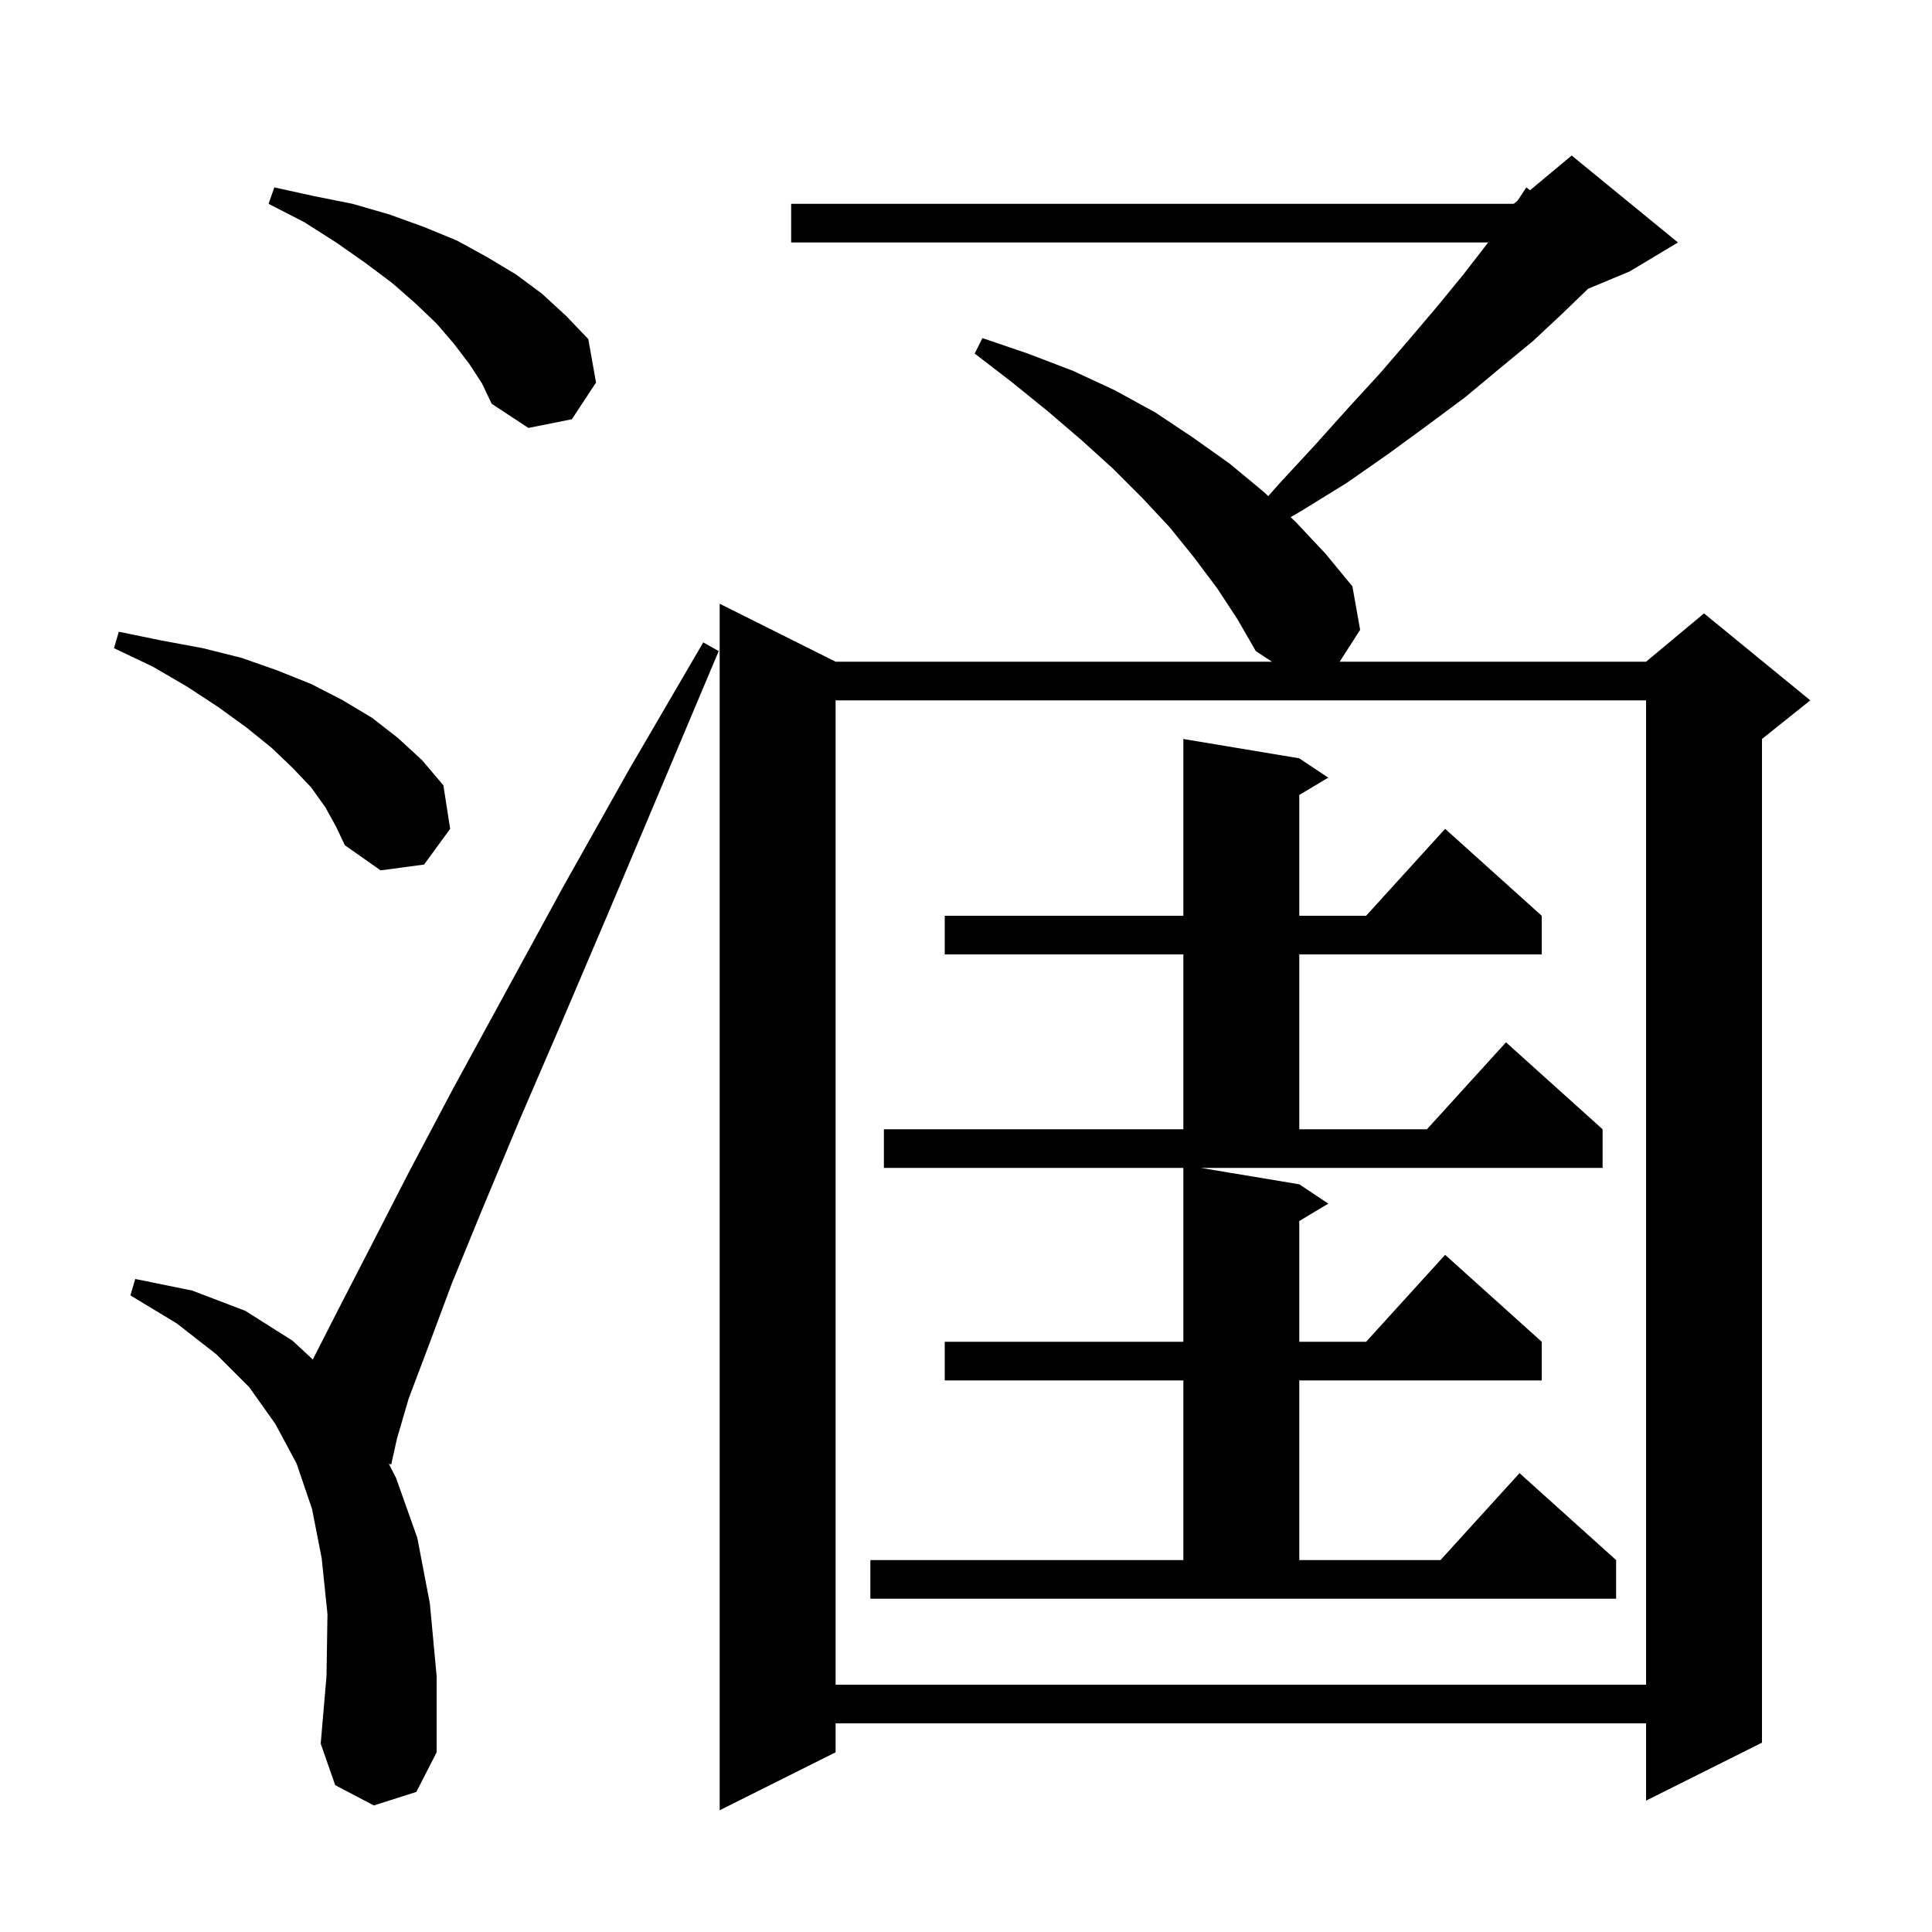 <svg xmlns="http://www.w3.org/2000/svg" xmlns:xlink="http://www.w3.org/1999/xlink" version="1.1" baseProfile="full" viewBox="0 0 200 200" width="200" height="200">
<g fill="black">
<path d="M 126.0 60.9 L 123.6 57.7 L 121.1 54.6 L 118.3 51.6 L 115.2 48.5 L 112.0 45.6 L 108.5 42.6 L 104.8 39.6 L 100.9 36.6 L 101.7 35.0 L 106.4 36.6 L 111.1 38.4 L 115.4 40.4 L 119.6 42.7 L 123.5 45.3 L 127.3 48.0 L 130.8 50.9 L 131.288 51.358 L 132.4 50.1 L 136.1 46.1 L 139.6 42.2 L 142.9 38.6 L 146.0 35.0 L 148.8 31.7 L 151.5 28.4 L 153.9 25.3 L 154.047 25.1 L 81.9 25.1 L 81.9 21.1 L 156.7 21.1 L 157.11 20.758 L 158.0 19.4 L 158.381 19.7 L 162.7 16.1 L 173.7 25.1 L 168.7 28.1 L 164.396 29.893 L 161.8 32.4 L 158.7 35.3 L 155.3 38.1 L 151.7 41.1 L 147.8 44.0 L 143.7 47.0 L 139.4 50.0 L 134.7 52.9 L 133.605 53.535 L 134.1 54.0 L 137.2 57.3 L 140.0 60.7 L 140.8 65.2 L 138.685 68.5 L 170.4 68.5 L 176.4 63.5 L 187.4 72.5 L 182.4 76.5 L 182.4 180.4 L 170.4 186.4 L 170.4 178.4 L 86.5 178.4 L 86.5 181.4 L 74.5 187.4 L 74.5 62.5 L 86.5 68.5 L 131.672 68.5 L 130.0 67.4 L 128.1 64.1 Z M 38.7 186.9 L 34.7 184.8 L 33.2 180.5 L 33.8 173.5 L 33.9 167.1 L 33.3 161.3 L 32.3 156.2 L 30.7 151.5 L 28.5 147.4 L 25.8 143.6 L 22.4 140.2 L 18.3 137.0 L 13.5 134.1 L 14.0 132.4 L 19.9 133.6 L 25.4 135.7 L 30.3 138.8 L 32.383 140.737 L 32.4 140.7 L 35.1 135.4 L 38.4 129.0 L 42.3 121.4 L 46.9 112.7 L 58.3 91.8 L 65.1 79.7 L 72.8 66.5 L 74.4 67.4 L 68.5 81.4 L 63.1 94.2 L 58.2 105.7 L 53.8 115.9 L 50.0 125.0 L 46.8 132.8 L 44.3 139.5 L 42.3 144.8 L 41.1 148.9 L 40.5 151.6 L 40.251 151.529 L 41.0 153.0 L 43.2 159.2 L 44.5 166.0 L 45.2 173.5 L 45.2 181.4 L 43.1 185.5 Z M 86.5 72.5 L 86.5 174.4 L 170.4 174.4 L 170.4 72.5 Z M 134.5 122.6 L 137.5 124.6 L 134.5 126.4 L 134.5 138.9 L 141.418 138.9 L 149.6 129.9 L 159.6 138.9 L 159.6 142.9 L 134.5 142.9 L 134.5 161.5 L 149.118 161.5 L 157.3 152.5 L 167.3 161.5 L 167.3 165.5 L 90.1 165.5 L 90.1 161.5 L 122.5 161.5 L 122.5 142.9 L 97.8 142.9 L 97.8 138.9 L 122.5 138.9 L 122.5 120.9 L 91.5 120.9 L 91.5 116.9 L 122.5 116.9 L 122.5 98.8 L 97.8 98.8 L 97.8 94.8 L 122.5 94.8 L 122.5 76.5 L 134.5 78.5 L 137.5 80.5 L 134.5 82.3 L 134.5 94.8 L 141.418 94.8 L 149.6 85.8 L 159.6 94.8 L 159.6 98.8 L 134.5 98.8 L 134.5 116.9 L 147.718 116.9 L 155.9 107.9 L 165.9 116.9 L 165.9 120.9 L 124.3 120.9 Z M 33.7 83.6 L 32.2 81.5 L 30.3 79.5 L 28.1 77.4 L 25.5 75.3 L 22.6 73.2 L 19.4 71.1 L 15.8 69.0 L 11.8 67.1 L 12.3 65.4 L 16.7 66.3 L 21.0 67.1 L 25.0 68.1 L 28.7 69.4 L 32.2 70.8 L 35.5 72.5 L 38.5 74.3 L 41.2 76.4 L 43.7 78.7 L 45.9 81.3 L 46.6 85.8 L 43.9 89.5 L 39.4 90.1 L 35.7 87.5 L 34.8 85.6 Z M 48.6 37.7 L 47.0 35.6 L 45.2 33.5 L 43.0 31.4 L 40.6 29.3 L 37.8 27.2 L 34.8 25.1 L 31.5 23.0 L 27.8 21.1 L 28.4 19.4 L 32.5 20.3 L 36.5 21.1 L 40.3 22.2 L 43.9 23.5 L 47.3 24.9 L 50.4 26.6 L 53.4 28.4 L 56.1 30.4 L 58.6 32.7 L 60.9 35.1 L 61.7 39.6 L 59.2 43.4 L 54.7 44.3 L 50.9 41.8 L 49.9 39.7 Z " />
</g>
</svg>
